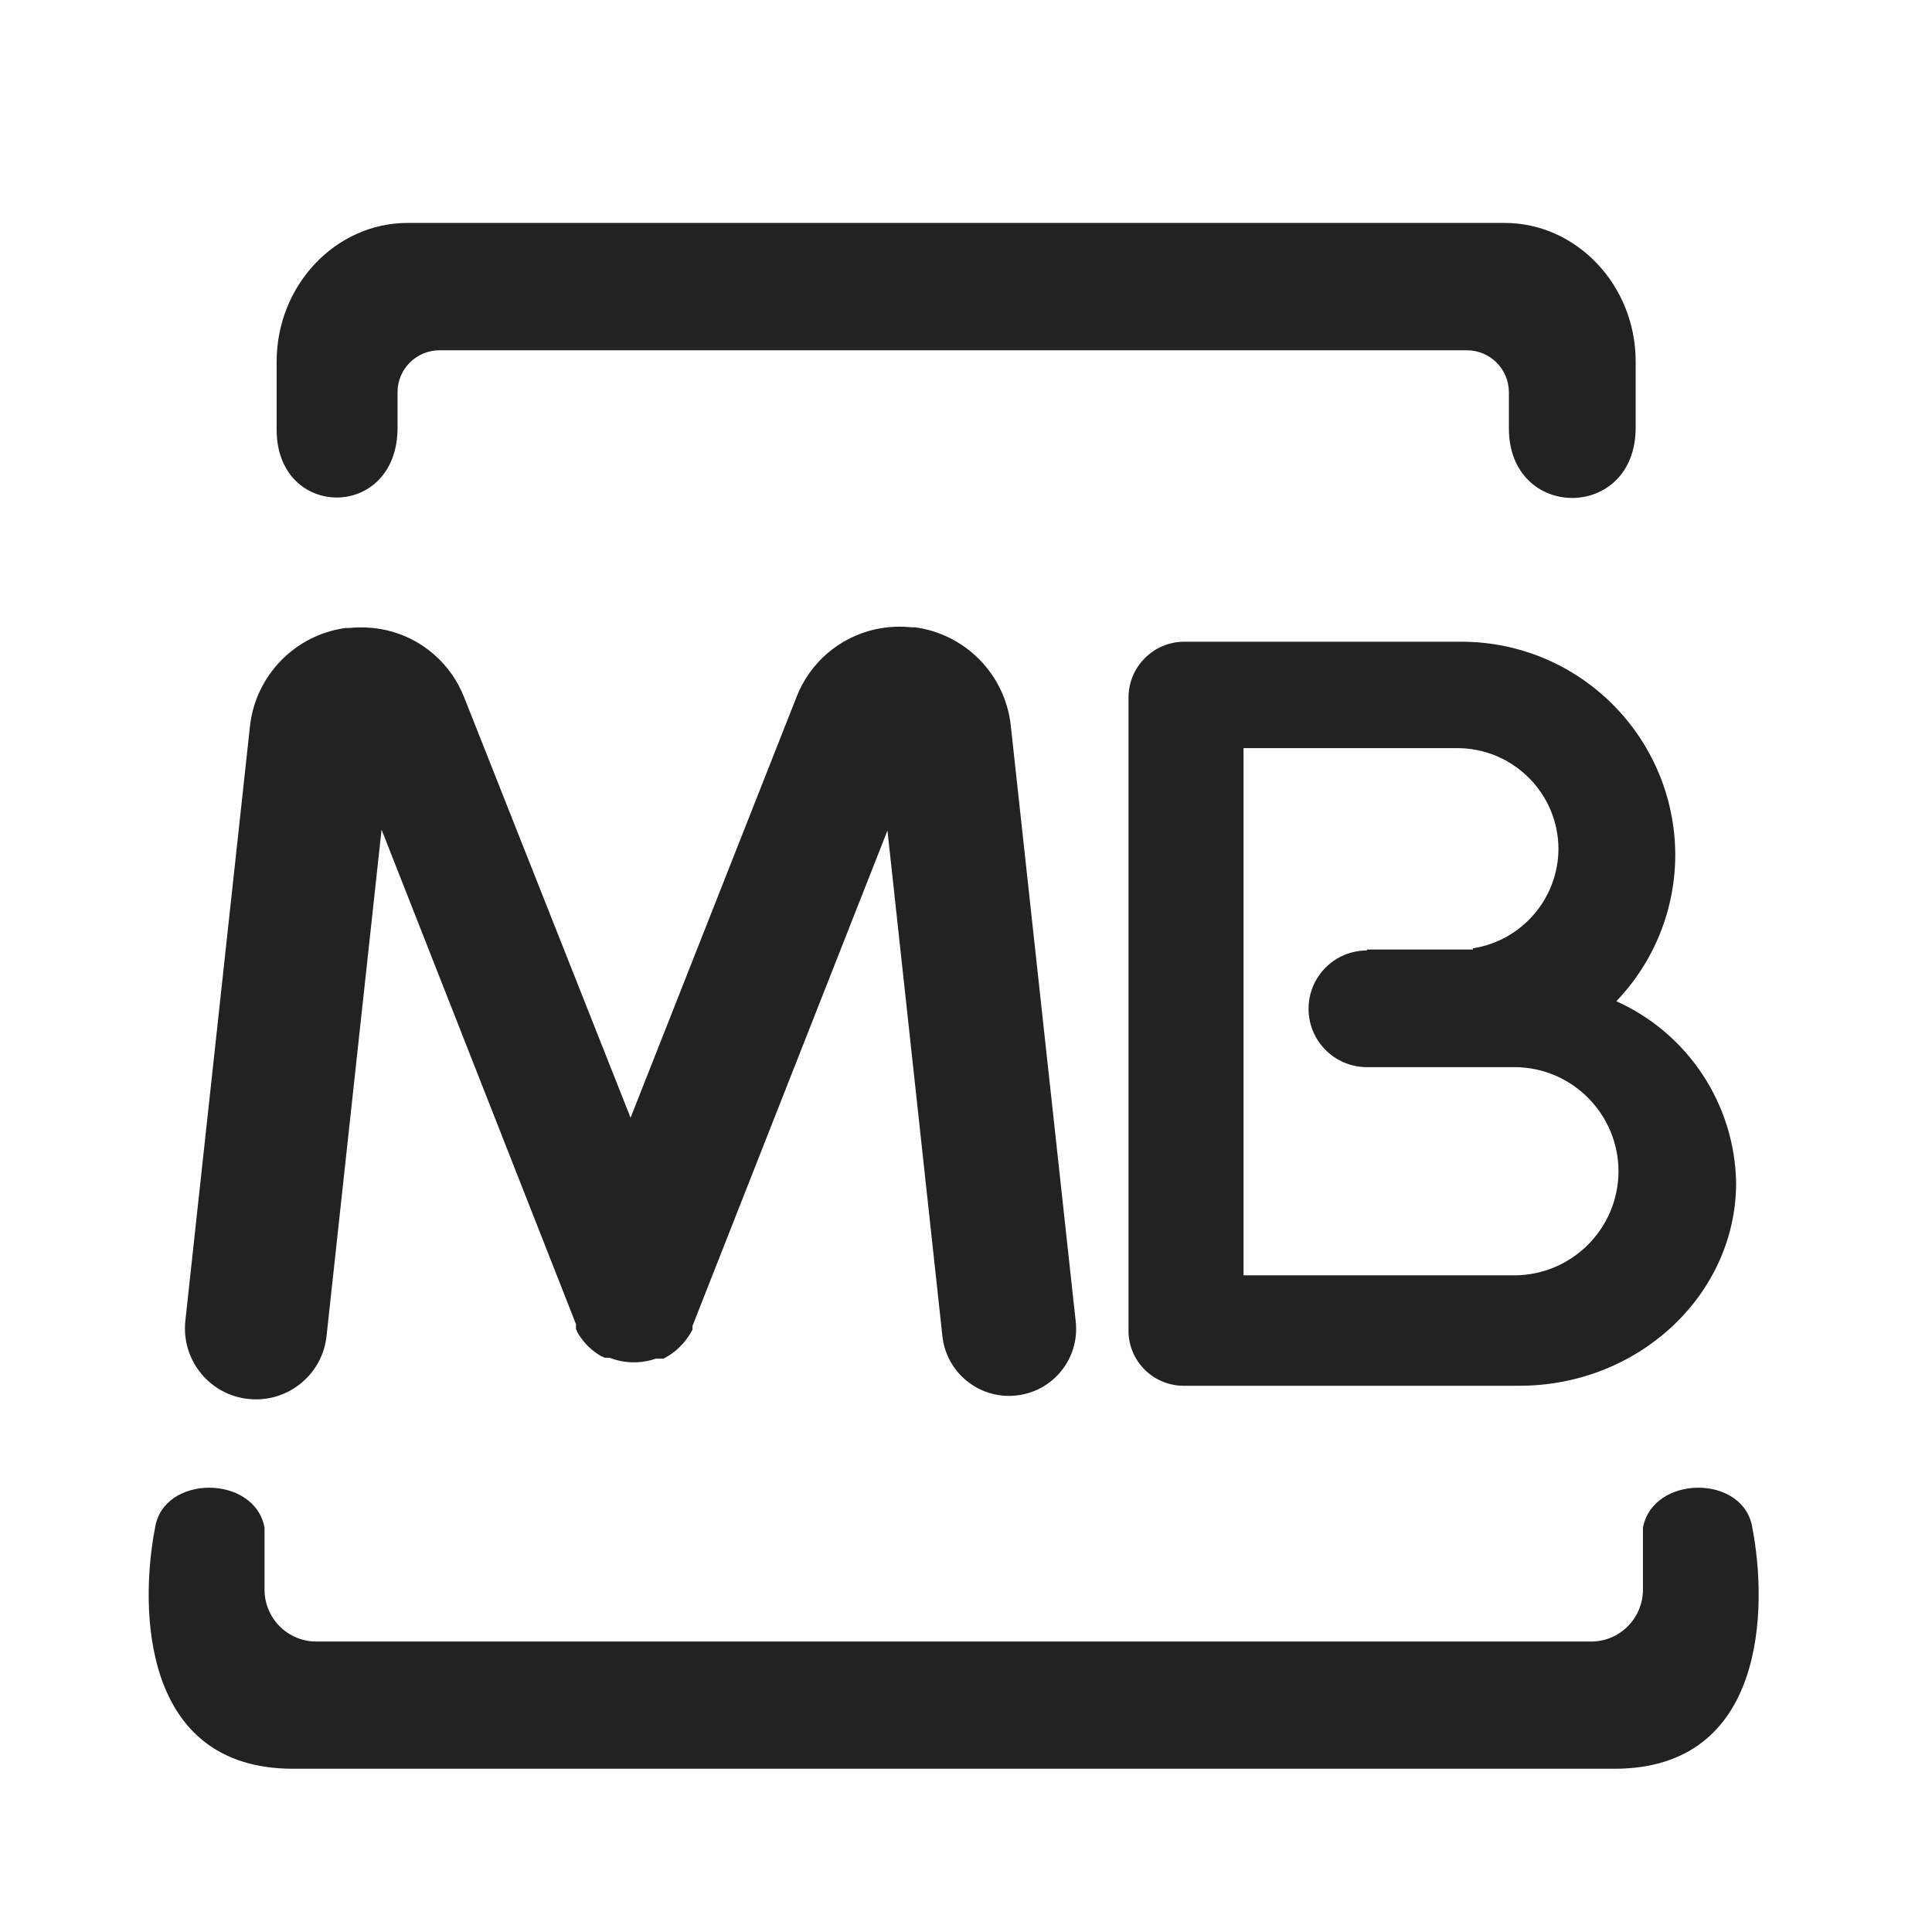 <svg width="26" height="26" viewBox="0 0 26 26" fill="none" xmlns="http://www.w3.org/2000/svg">
<path d="M6.448 3H20.247C21.218 3 22.012 3.839 22.012 4.865V5.756C22.012 7.018 20.306 7.012 20.306 5.765V5.278C20.305 4.966 20.053 4.715 19.742 4.714H5.914C5.603 4.715 5.35 4.966 5.35 5.278V5.756C5.35 7.008 3.723 7 3.723 5.783V4.867C3.723 3.839 4.516 3 5.486 3H6.448ZM12.778 23.803H21.727C23.769 23.803 23.79 21.63 23.582 20.559C23.468 19.838 22.244 19.845 22.11 20.559V21.396C22.108 21.779 21.797 22.091 21.414 22.091H4.255C3.872 22.09 3.562 21.779 3.56 21.396V20.559C3.43 19.845 2.201 19.838 2.087 20.559C1.878 21.632 1.898 23.803 3.943 23.803H12.778Z" fill="#222222"/>
<path d="M18.395 12.778H19.822V12.762C20.483 12.659 20.971 12.09 20.973 11.421C20.969 10.674 20.361 10.069 19.613 10.068H16.735V17.163H20.38C21.153 17.161 21.779 16.535 21.781 15.762C21.779 14.992 21.157 14.366 20.387 14.361H19.822H18.395C17.961 14.361 17.61 14.009 17.61 13.576C17.61 13.142 17.961 12.791 18.395 12.791V12.778H18.395ZM21.749 13.473C22.715 13.905 23.345 14.858 23.364 15.917C23.364 17.419 22.055 18.649 20.448 18.649H15.951C15.543 18.66 15.201 18.341 15.187 17.933V9.386C15.188 8.972 15.524 8.637 15.937 8.636H19.68C21.259 8.644 22.536 9.92 22.545 11.498C22.546 12.237 22.26 12.946 21.749 13.477V13.473Z" fill="#222222"/>
<path d="M14.477 17.788C14.53 18.284 14.17 18.729 13.674 18.78C13.179 18.833 12.734 18.474 12.682 17.977L11.943 11.177L9.327 17.824L9.319 17.843V17.857V17.872V17.88V17.893L9.313 17.905C9.265 17.995 9.203 18.075 9.129 18.144L9.116 18.156C9.069 18.198 9.017 18.236 8.961 18.267L8.944 18.276L8.928 18.284H8.922H8.911H8.901H8.891H8.879H8.871H8.861H8.853H8.845H8.834H8.827C8.743 18.313 8.655 18.33 8.566 18.333H8.5C8.399 18.33 8.299 18.309 8.204 18.272H8.193H8.181H8.169H8.16H8.149H8.139L8.122 18.264L8.108 18.256H8.1C8.051 18.229 8.005 18.197 7.963 18.161L7.932 18.134L7.91 18.113L7.888 18.09L7.862 18.06C7.826 18.017 7.794 17.971 7.766 17.923V17.915L7.758 17.901L7.751 17.885V17.875V17.864V17.854V17.843V17.832V17.819L5.135 11.165L4.396 17.966C4.347 18.491 3.881 18.877 3.356 18.828C2.83 18.78 2.444 18.314 2.493 17.788L3.364 9.772C3.44 9.089 3.971 8.544 4.652 8.451H4.702C4.778 8.443 4.854 8.441 4.93 8.445C5.021 8.448 5.112 8.461 5.202 8.481C5.679 8.591 6.07 8.931 6.248 9.388L8.486 15.042L10.72 9.378C10.897 8.922 11.289 8.583 11.766 8.472C11.855 8.452 11.947 8.439 12.038 8.435C12.114 8.432 12.19 8.434 12.265 8.442H12.314C12.994 8.534 13.525 9.077 13.602 9.758L14.477 17.788Z" fill="#222222"/>
</svg>

